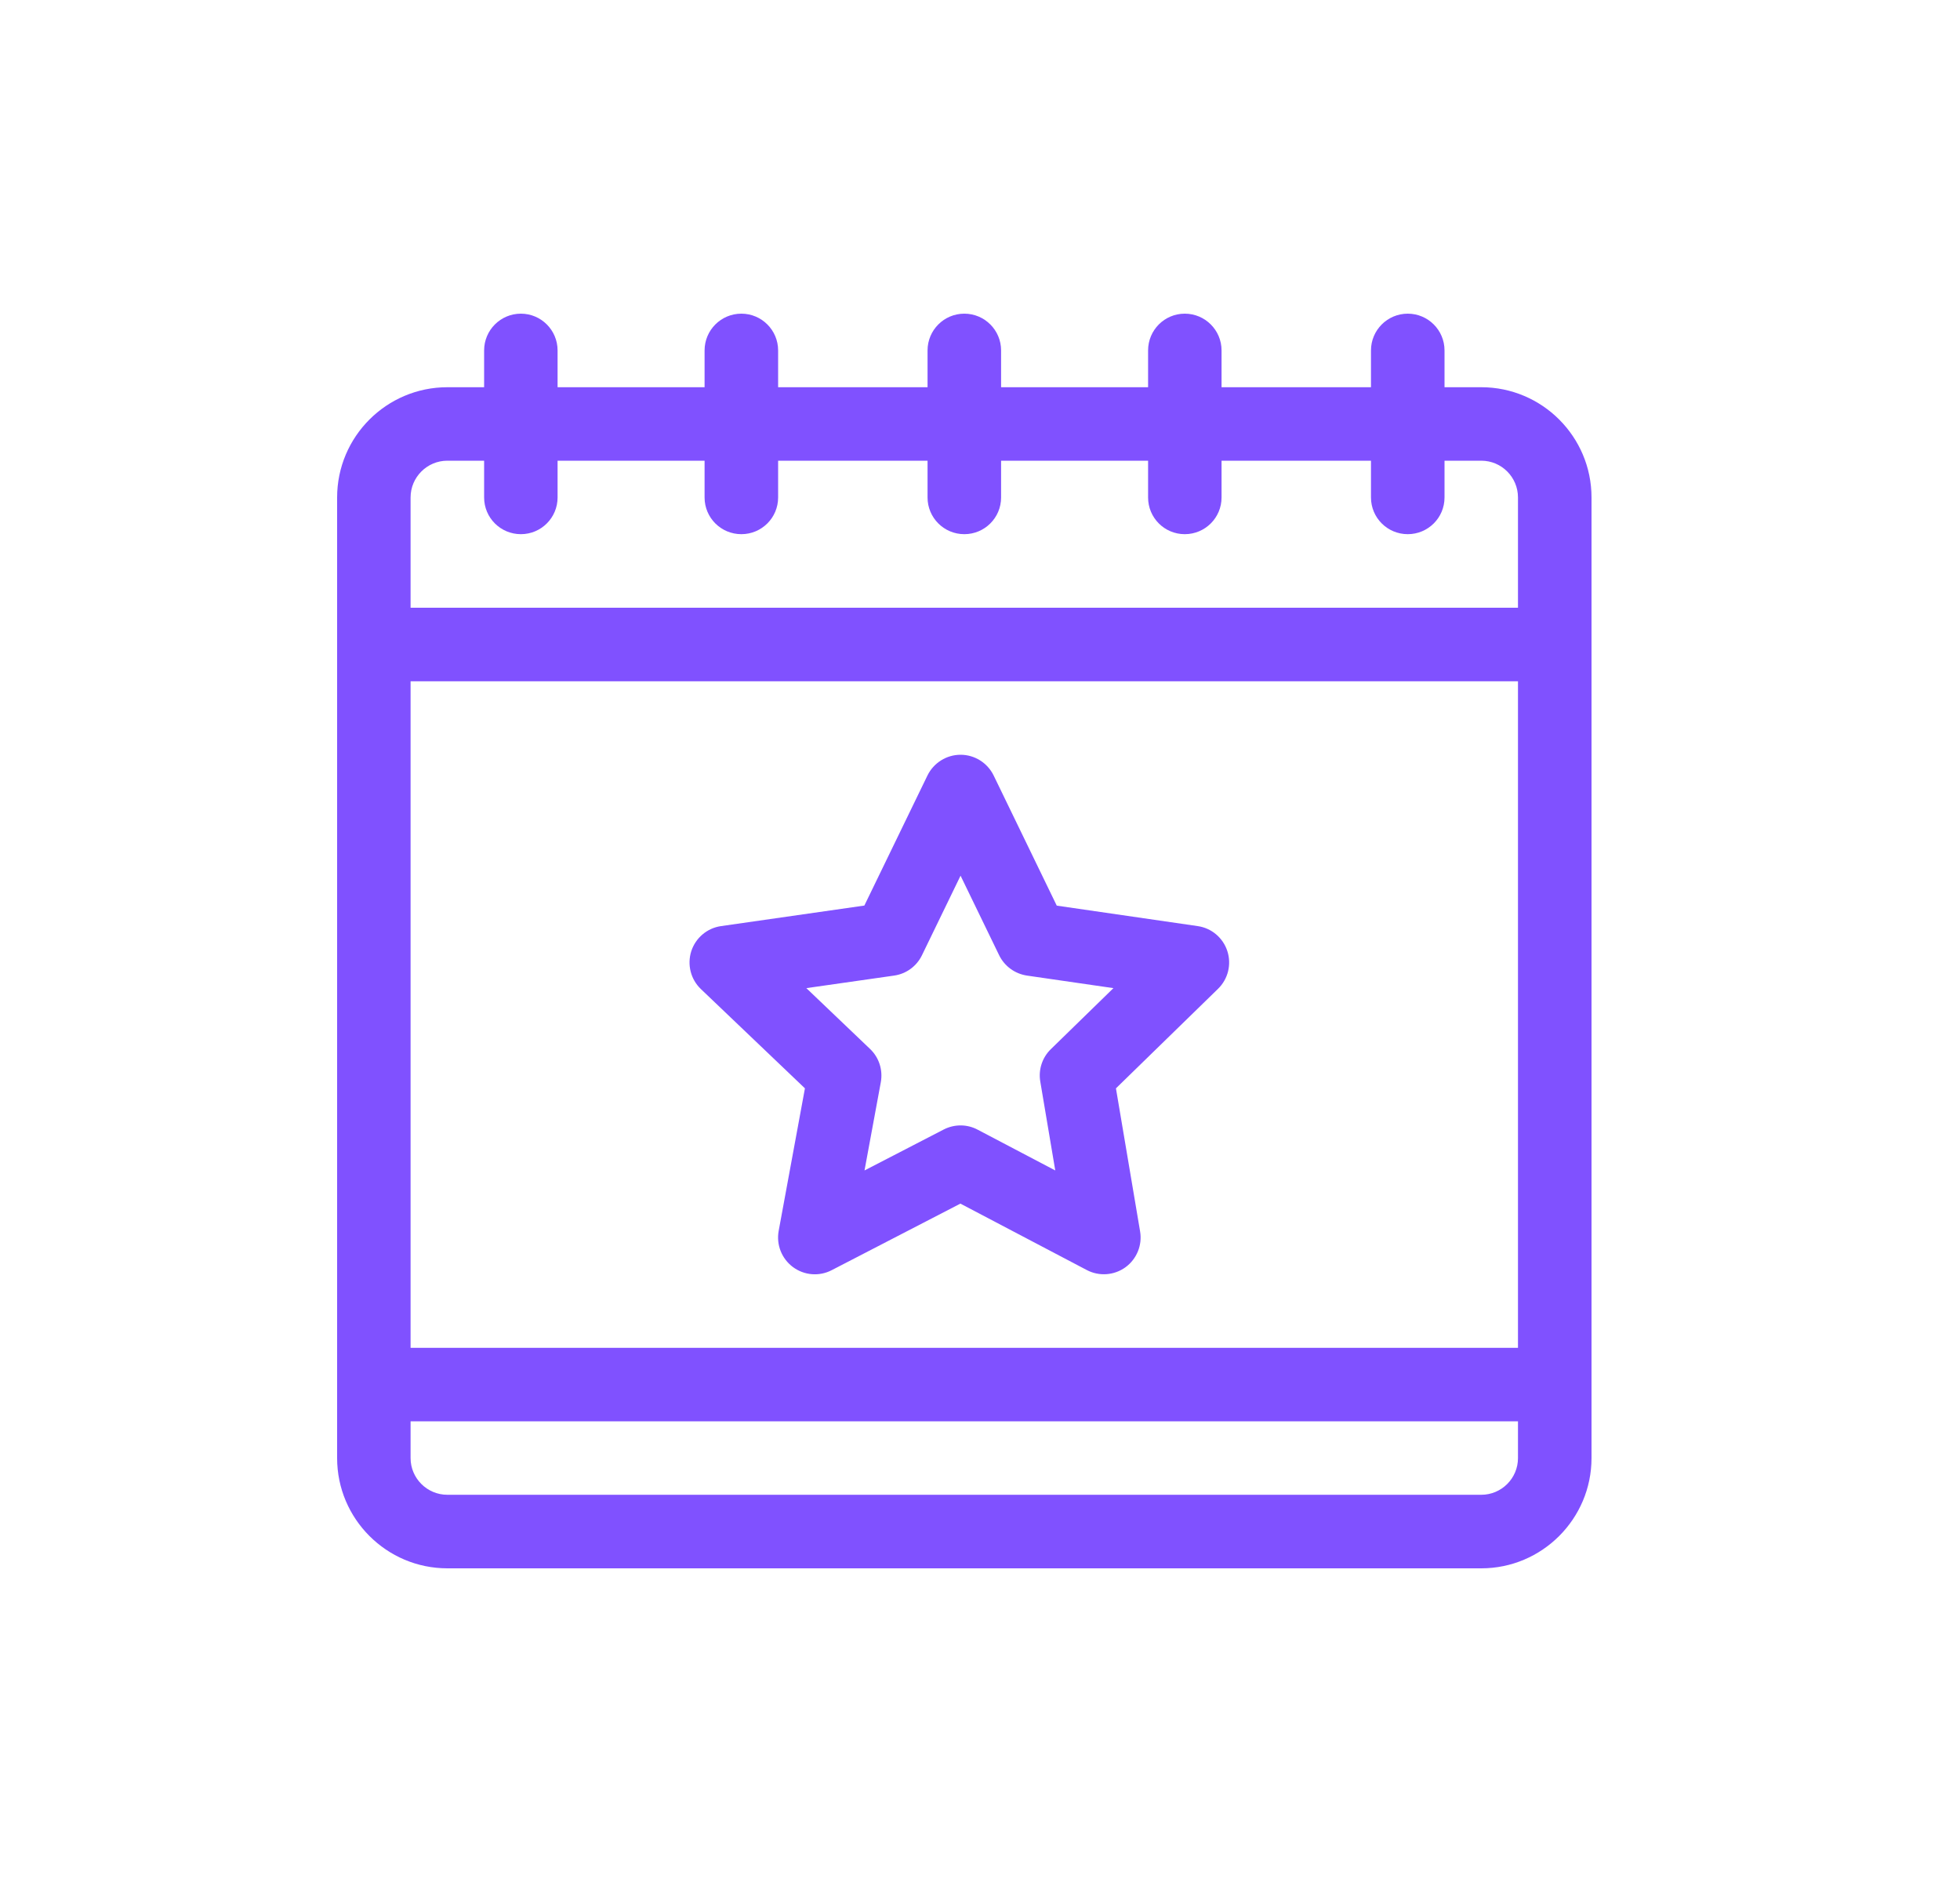 <svg width="25" height="24" viewBox="0 0 25 24" fill="none" xmlns="http://www.w3.org/2000/svg">
<path d="M15.655 12.129C15.6 11.959 15.453 11.835 15.277 11.81L13.479 11.549L12.674 9.889C12.595 9.728 12.432 9.625 12.252 9.625C12.073 9.625 11.909 9.728 11.83 9.889L11.025 11.548L9.197 11.81C9.02 11.835 8.872 11.96 8.817 12.131C8.763 12.302 8.81 12.489 8.94 12.613L10.267 13.879L9.932 15.697C9.9 15.872 9.97 16.051 10.114 16.158C10.258 16.265 10.45 16.28 10.608 16.198L12.25 15.349L13.862 16.196C14.019 16.279 14.211 16.265 14.355 16.161C14.499 16.056 14.572 15.879 14.542 15.703L14.234 13.879L15.537 12.609C15.664 12.485 15.71 12.299 15.655 12.129ZM13.404 13.379C13.293 13.487 13.243 13.641 13.269 13.793L13.46 14.926L12.47 14.406C12.335 14.334 12.173 14.334 12.037 14.404L11.027 14.926L11.235 13.8C11.263 13.644 11.212 13.485 11.097 13.376L10.285 12.601L11.405 12.441C11.559 12.419 11.692 12.322 11.76 12.181L12.252 11.167L12.744 12.181C12.812 12.321 12.945 12.418 13.099 12.441L14.202 12.601L13.404 13.379Z" fill="#8051FF"/>
<path d="M18.894 4.938H18.425V4.469C18.425 4.21 18.215 4 17.956 4C17.697 4 17.487 4.21 17.487 4.469V4.938H15.581V4.469C15.581 4.21 15.371 4 15.112 4C14.853 4 14.644 4.21 14.644 4.469V4.938H12.769V4.469C12.769 4.21 12.559 4 12.3 4C12.041 4 11.831 4.21 11.831 4.469V4.938H9.925V4.469C9.925 4.21 9.715 4 9.456 4C9.197 4 8.987 4.21 8.987 4.469V4.938H7.112V4.469C7.112 4.21 6.902 4 6.644 4C6.385 4 6.175 4.21 6.175 4.469V4.938H5.706C4.931 4.938 4.3 5.568 4.3 6.344V18.594C4.3 19.369 4.931 20 5.706 20H18.894C19.669 20 20.3 19.369 20.3 18.594V6.344C20.3 5.568 19.669 4.938 18.894 4.938ZM19.362 18.594C19.362 18.852 19.152 19.062 18.894 19.062H5.706C5.448 19.062 5.237 18.852 5.237 18.594V18.125H19.362V18.594ZM19.362 17.188H5.237V8.688H19.362V17.188ZM19.362 7.75H5.237V6.344C5.237 6.085 5.448 5.875 5.706 5.875H6.175V6.344C6.175 6.603 6.385 6.812 6.644 6.812C6.902 6.812 7.112 6.603 7.112 6.344V5.875H8.987V6.344C8.987 6.603 9.197 6.812 9.456 6.812C9.715 6.812 9.925 6.603 9.925 6.344V5.875H11.831V6.344C11.831 6.603 12.041 6.812 12.3 6.812C12.559 6.812 12.769 6.603 12.769 6.344V5.875H14.644V6.344C14.644 6.603 14.853 6.812 15.112 6.812C15.371 6.812 15.581 6.603 15.581 6.344V5.875H17.487V6.344C17.487 6.603 17.697 6.812 17.956 6.812C18.215 6.812 18.425 6.603 18.425 6.344V5.875H18.894C19.152 5.875 19.362 6.085 19.362 6.344V7.75Z" fill="#8051FF"/>
</svg>
